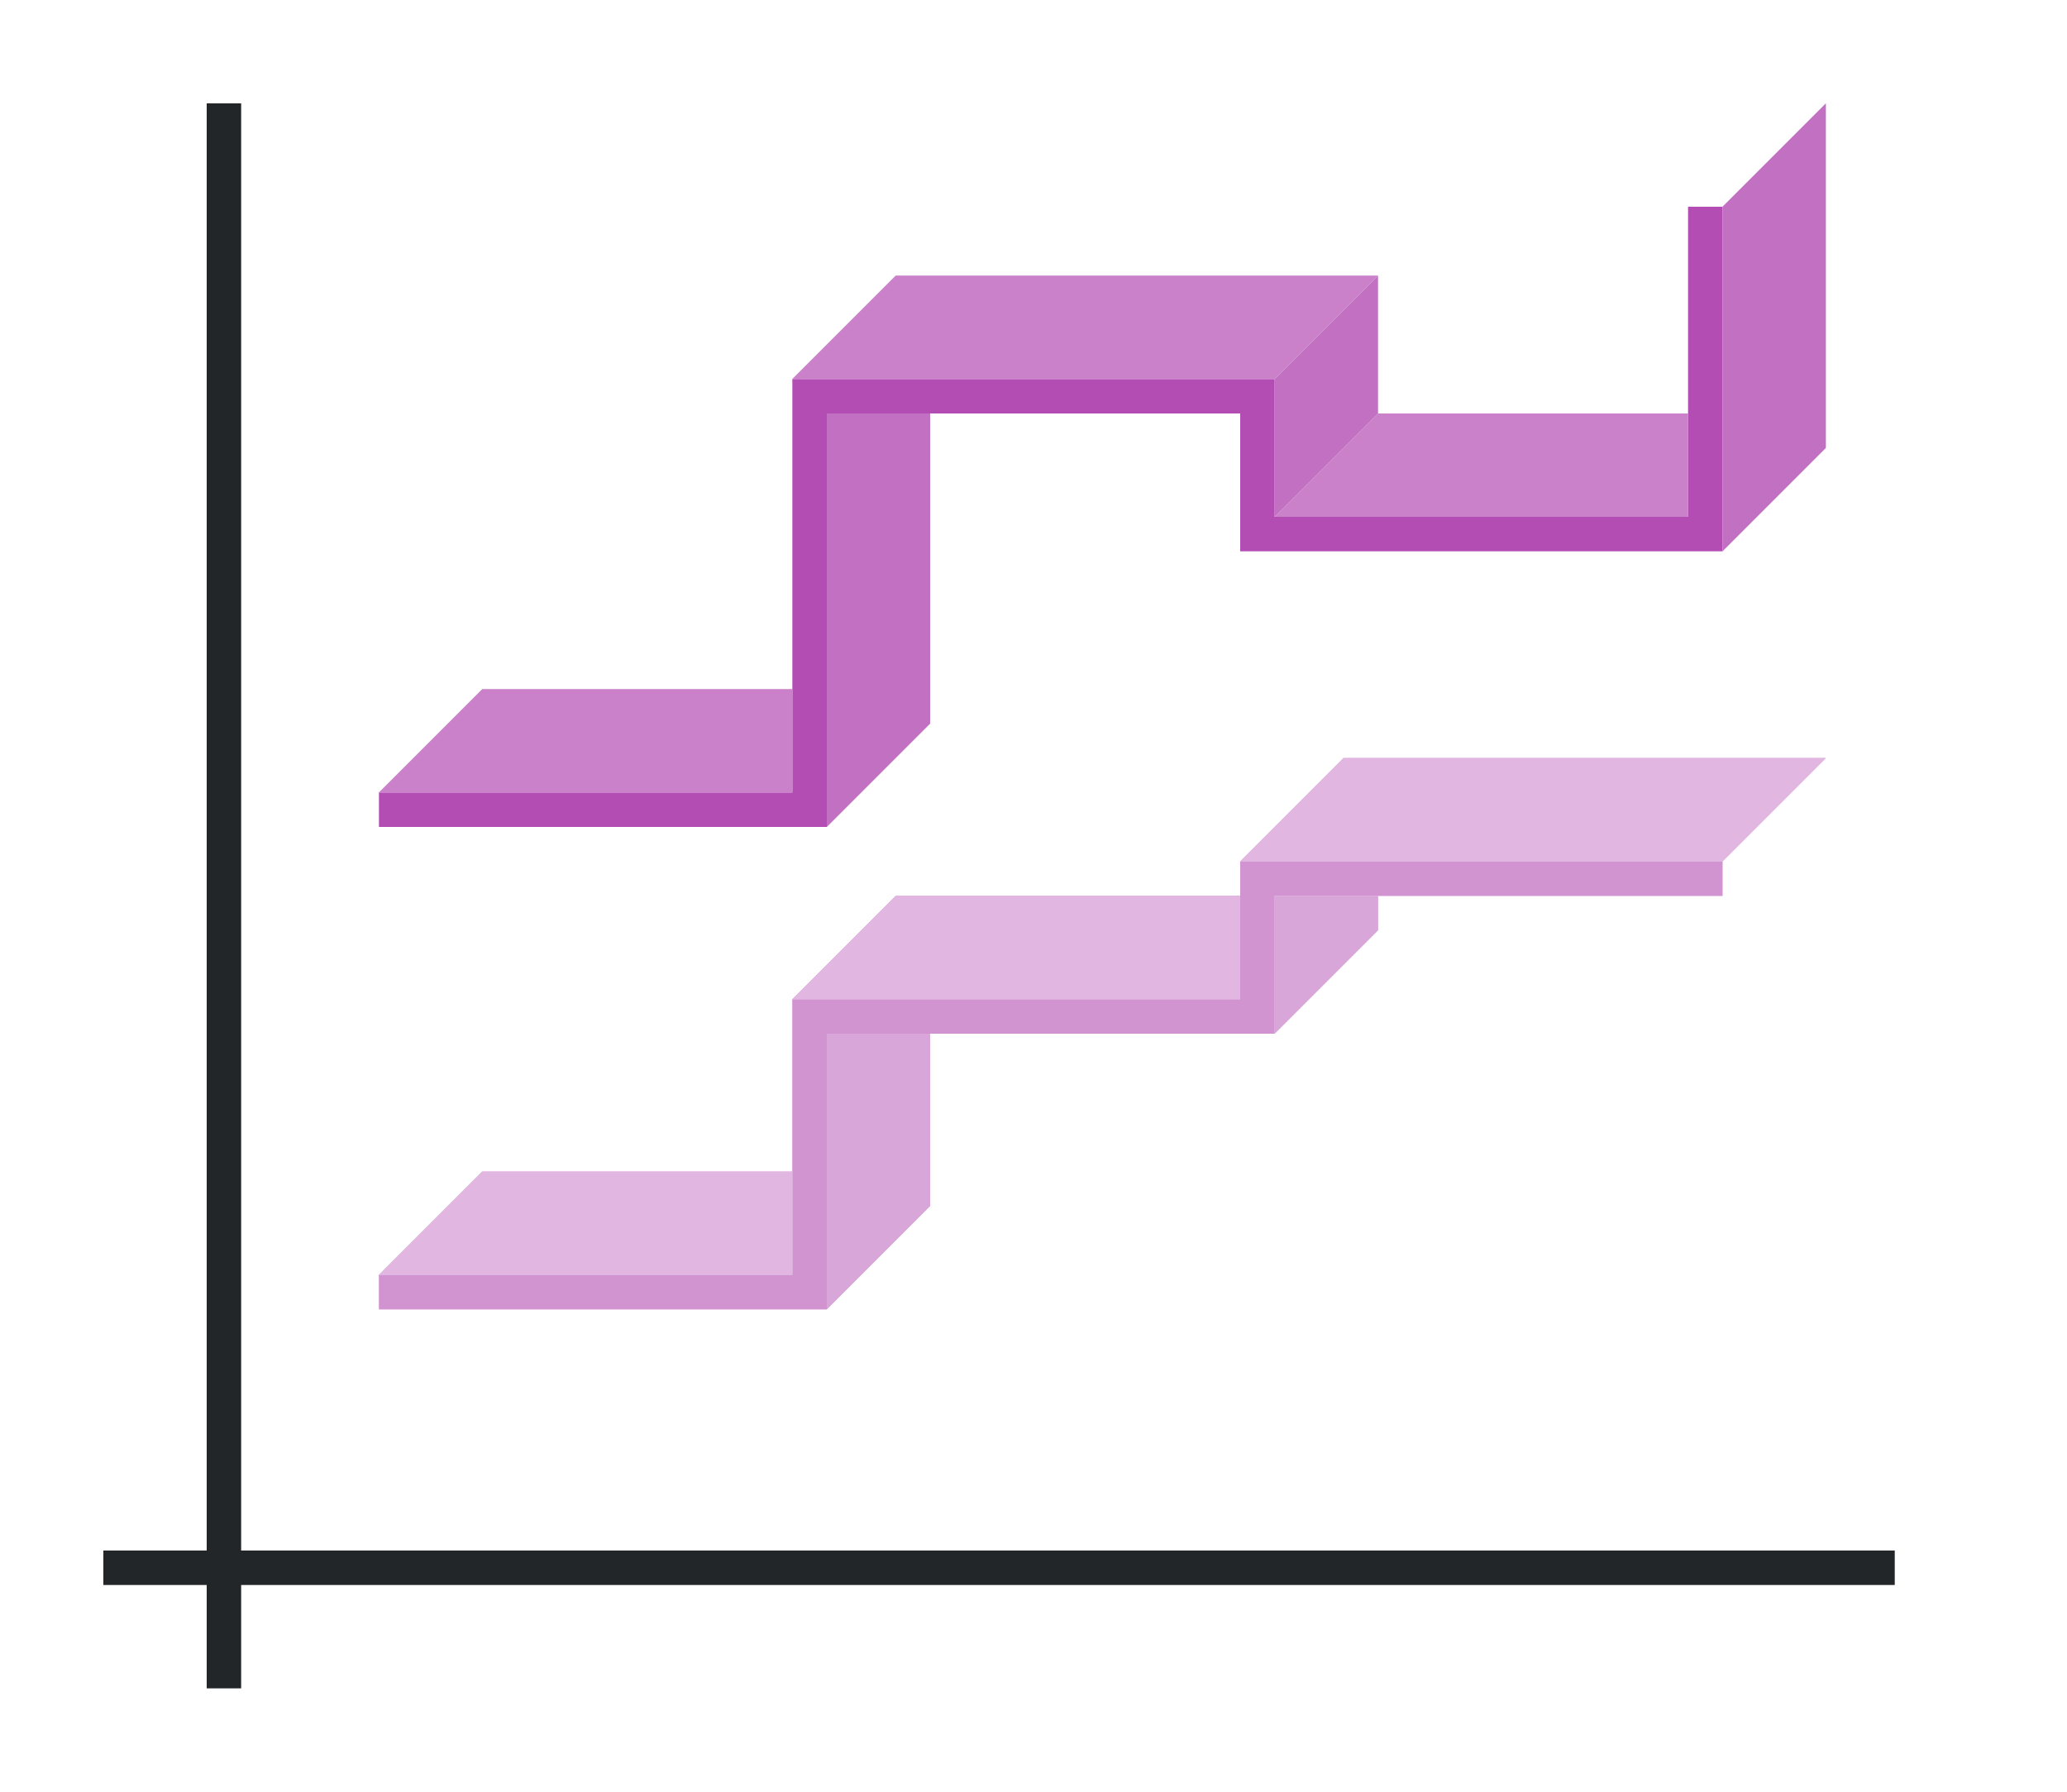 <svg height="52" width="60" xmlns="http://www.w3.org/2000/svg"><path d="M0 0h60v52H0z" fill="#fff"/><path d="M3 45h52v1H3z" fill="#232629"/><path d="M6 3h1v46H6z" fill="#232629"/><path d="M36 25v4H23v8H11v1h13v-8h13v-4h13v-1z" fill="#e95420" style="fill-rule:evenodd;fill:#B34CB3"/><path d="M23 23H11l3-3h9z" fill="#987197" style="fill-rule:evenodd;fill:#B34CB3"/><path d="M50 6v10l3-3V3z" fill="#945c93" style="fill-rule:evenodd;fill:#B34CB3"/><path d="M24 30v8l3-3v-5zM23 37H11l3-3h9z" fill="#fe865c" style="fill-rule:evenodd;fill:#B34CB3"/><path d="M49 6v9H37v-4H23v12H11v1h13V12h12v4h14V6z" fill="#77216f" style="fill:#B34CB3"/><path d="M36 29H23l3-3h10zM50 25H36l3-3h14zM37 26v4l3-3v-1z" fill="#fe865c" style="fill-rule:evenodd;fill:#B34CB3"/><path d="M37 11H23l3-3h14zM49 15H37l3-3h9z" fill="#987197" style="fill-rule:evenodd;fill:#B34CB3"/><g fill="#945c93" style="fill-rule:evenodd;fill:#B34CB3"><path d="M24 1012.362v12l3-3v-9zM37 1011.362v4l3-3v-4z" style="fill:#B34CB3" transform="translate(0 -1000.362)"/></g><path d="M36 25v4H23v8H11v1h13v-8h13v-4h13v-1z" fill="#e95420" style="fill-rule:evenodd;fill:#fff;opacity:.4"/><path d="M23 37H11l3-3h9zM36 29H23l3-3h10zM50 25H36l3-3h14z" fill="#fe865c" style="fill-rule:evenodd;fill:#fff;opacity:.6"/><path d="M24 30v8l3-3v-5zM37 26v4l3-3v-1z" fill="#fe865c" style="fill-rule:evenodd;fill:#fff;opacity:.5"/><path d="M23 23H11l3-3h9zM37 11H23l3-3h14zM49 15H37l3-3h9z" fill="#987197" style="fill-rule:evenodd;fill:#fff;opacity:.3"/><path d="M50 6v10l3-3V3z" fill="#945c93" style="fill-rule:evenodd;fill:#fff;opacity:.2"/><g fill="#945c93" style="fill-rule:evenodd;fill:#fff;opacity:.2"><path d="M24 1012.362v12l3-3v-9zM37 1011.362v4l3-3v-4z" style="fill:#fff" transform="translate(0 -1000.362)"/></g></svg>